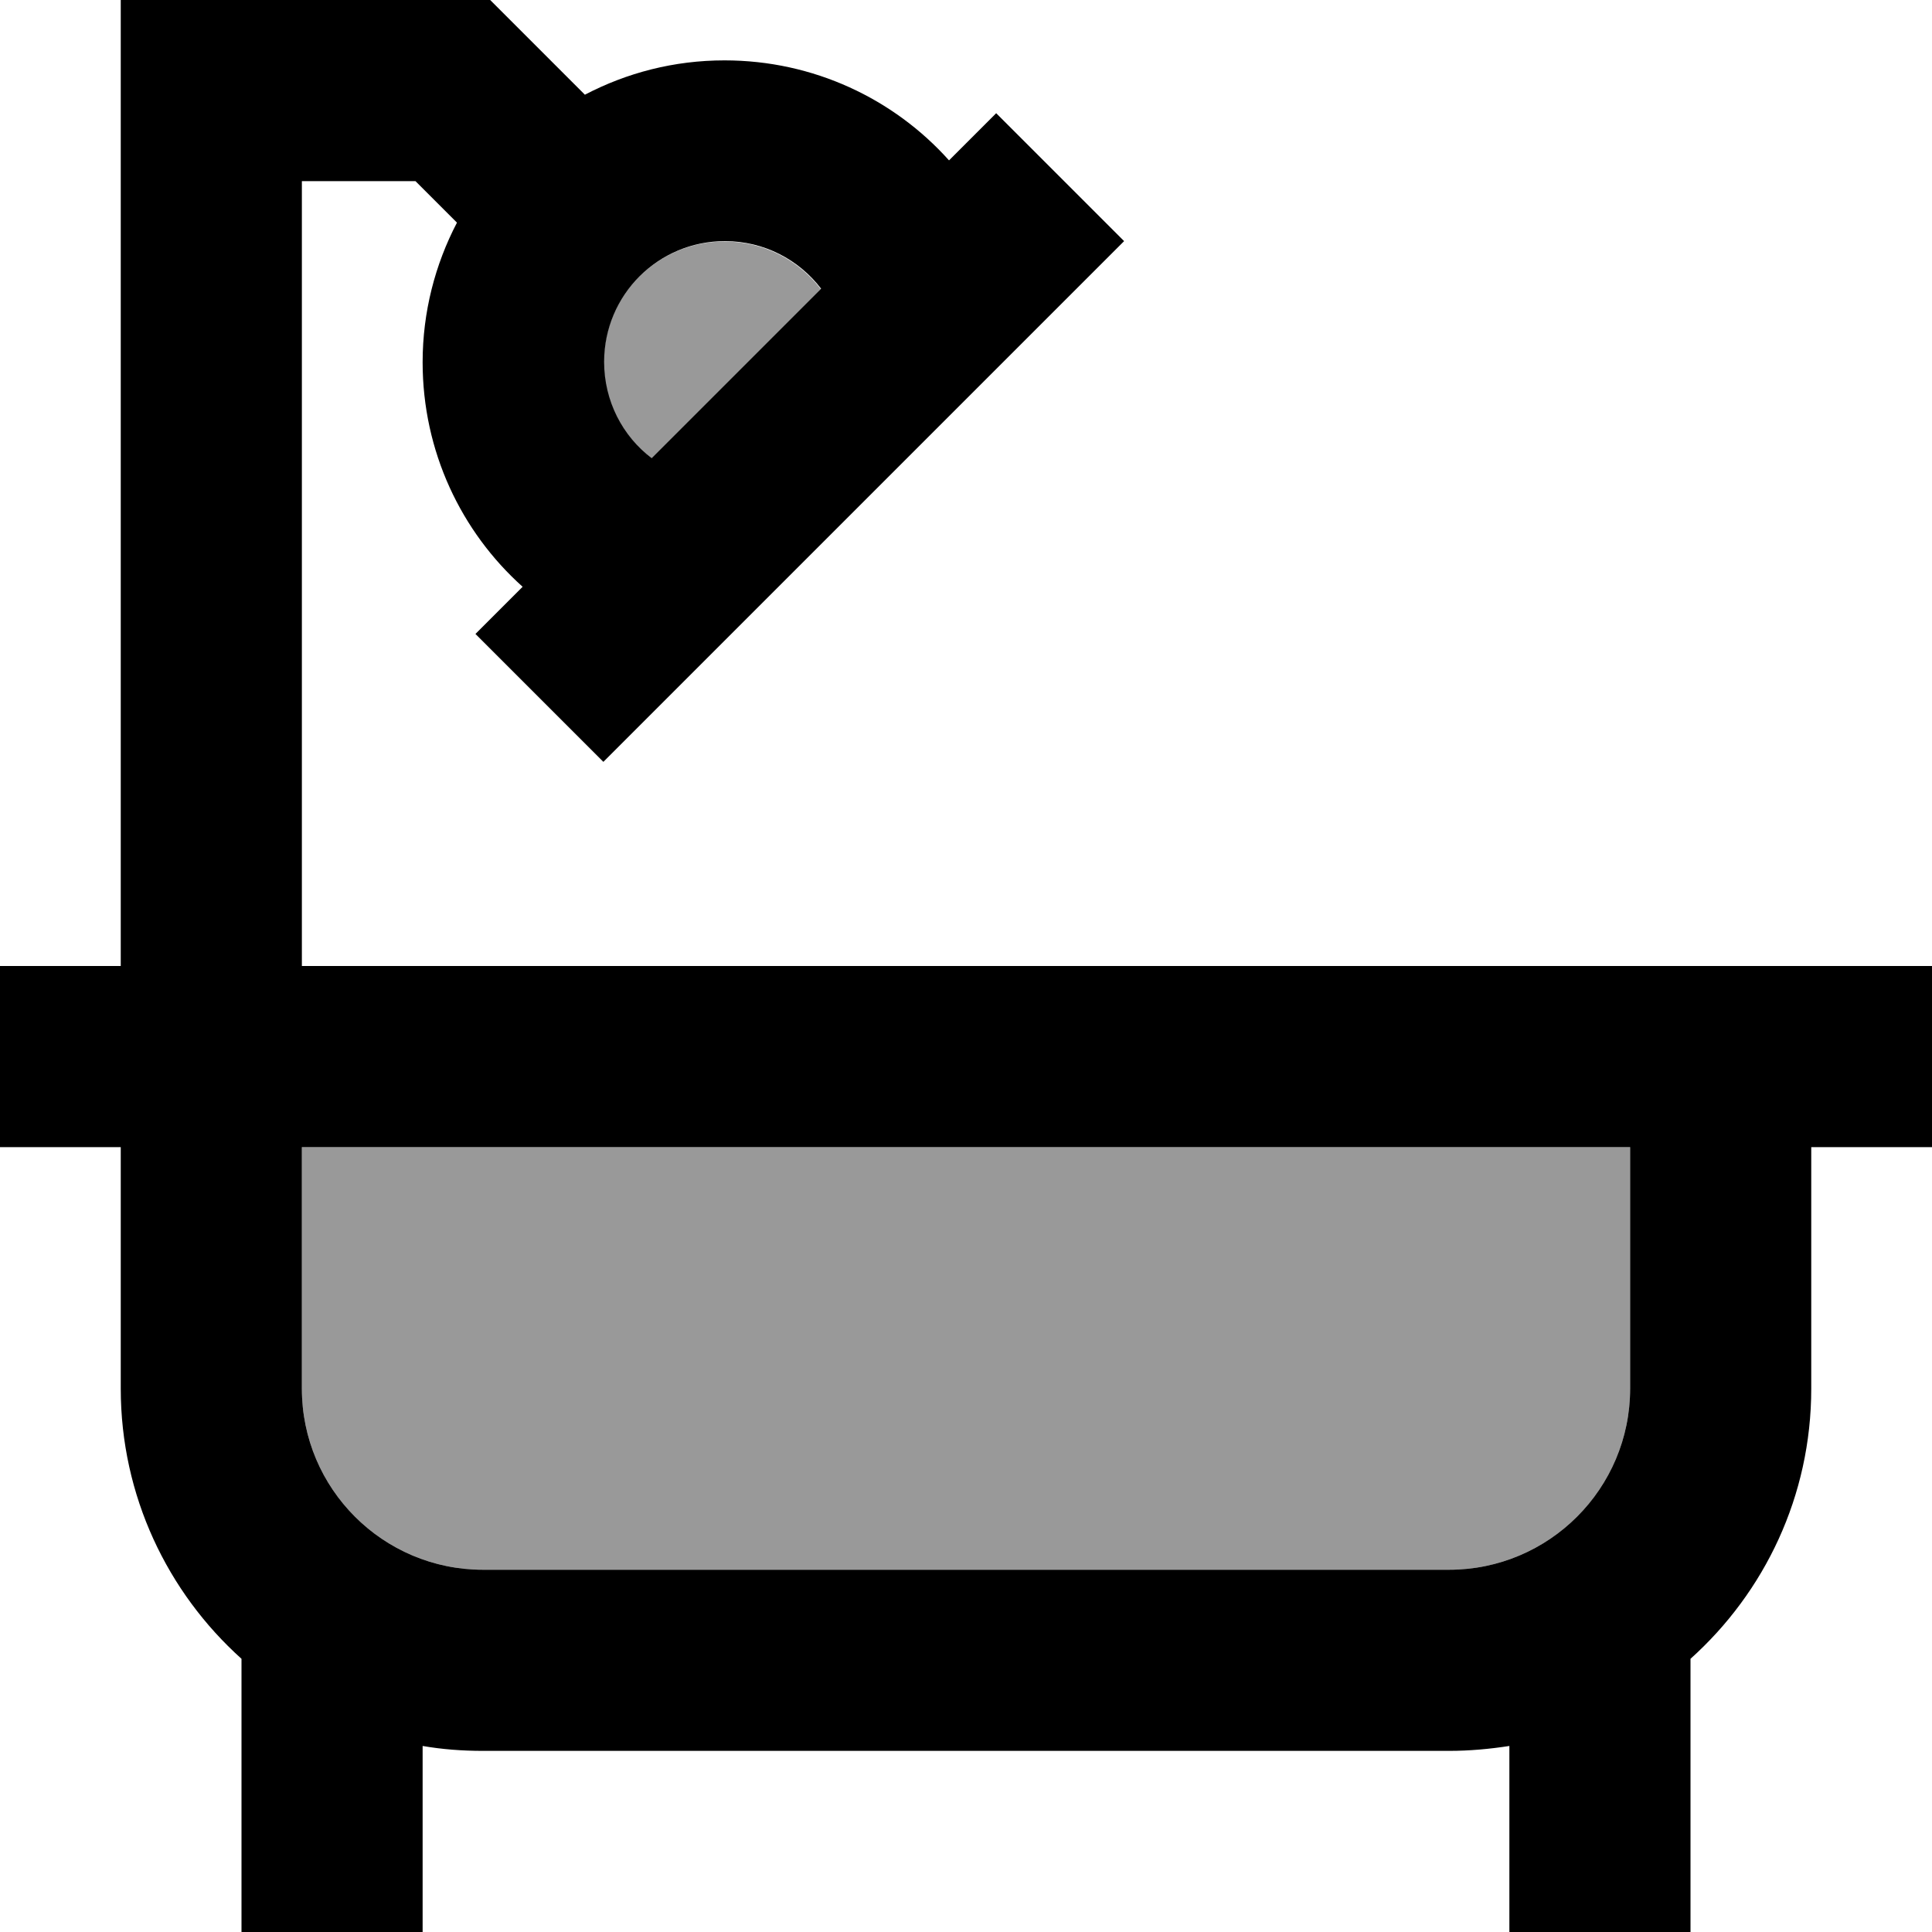 <svg fill="currentColor" xmlns="http://www.w3.org/2000/svg" viewBox="0 0 512 512"><!--! Font Awesome Pro 7.0.1 by @fontawesome - https://fontawesome.com License - https://fontawesome.com/license (Commercial License) Copyright 2025 Fonticons, Inc. --><path opacity=".4" fill="currentColor" d="M80 304l352 0 0 64c0 26.5-21.5 48-48 48l-256 0c-26.5 0-48-21.5-48-48l0-64zM160 96c0-17.7 14.3-32 32-32 10.4 0 19.6 4.9 25.5 12.6l-44.8 44.8C164.9 115.6 160 106.4 160 96z"/><path fill="currentColor" d="M56 0l-24 0 0 256-32 0 0 48 32 0 0 64c0 28.4 12.4 54 32 71.6l0 72.4 48 0 0-49.3c5.2 .9 10.5 1.3 16 1.3l256 0c5.5 0 10.8-.5 16-1.3l0 49.3 48 0 0-72.4c19.6-17.6 32-43.1 32-71.6l0-64 32 0 0-48-432 0 0-208 30.1 0 11 11c-5.8 11.1-9.1 23.7-9.1 37 0 23.6 10.2 44.9 26.5 59.5l-12.5 12.5 33.9 33.9 17-17 104-104 17-17-33.9-33.9-12.5 12.5c-14.6-16.3-35.9-26.5-59.5-26.5-13.4 0-25.9 3.3-37 9.1L129.9 0 56 0zM217.5 76.6l-44.8 44.8c-7.7-5.8-12.6-15.1-12.6-25.5 0-17.7 14.3-32 32-32 10.4 0 19.6 4.9 25.5 12.6zM80 304l352 0 0 64c0 26.5-21.5 48-48 48l-256 0c-26.5 0-48-21.5-48-48l0-64z"/></svg>